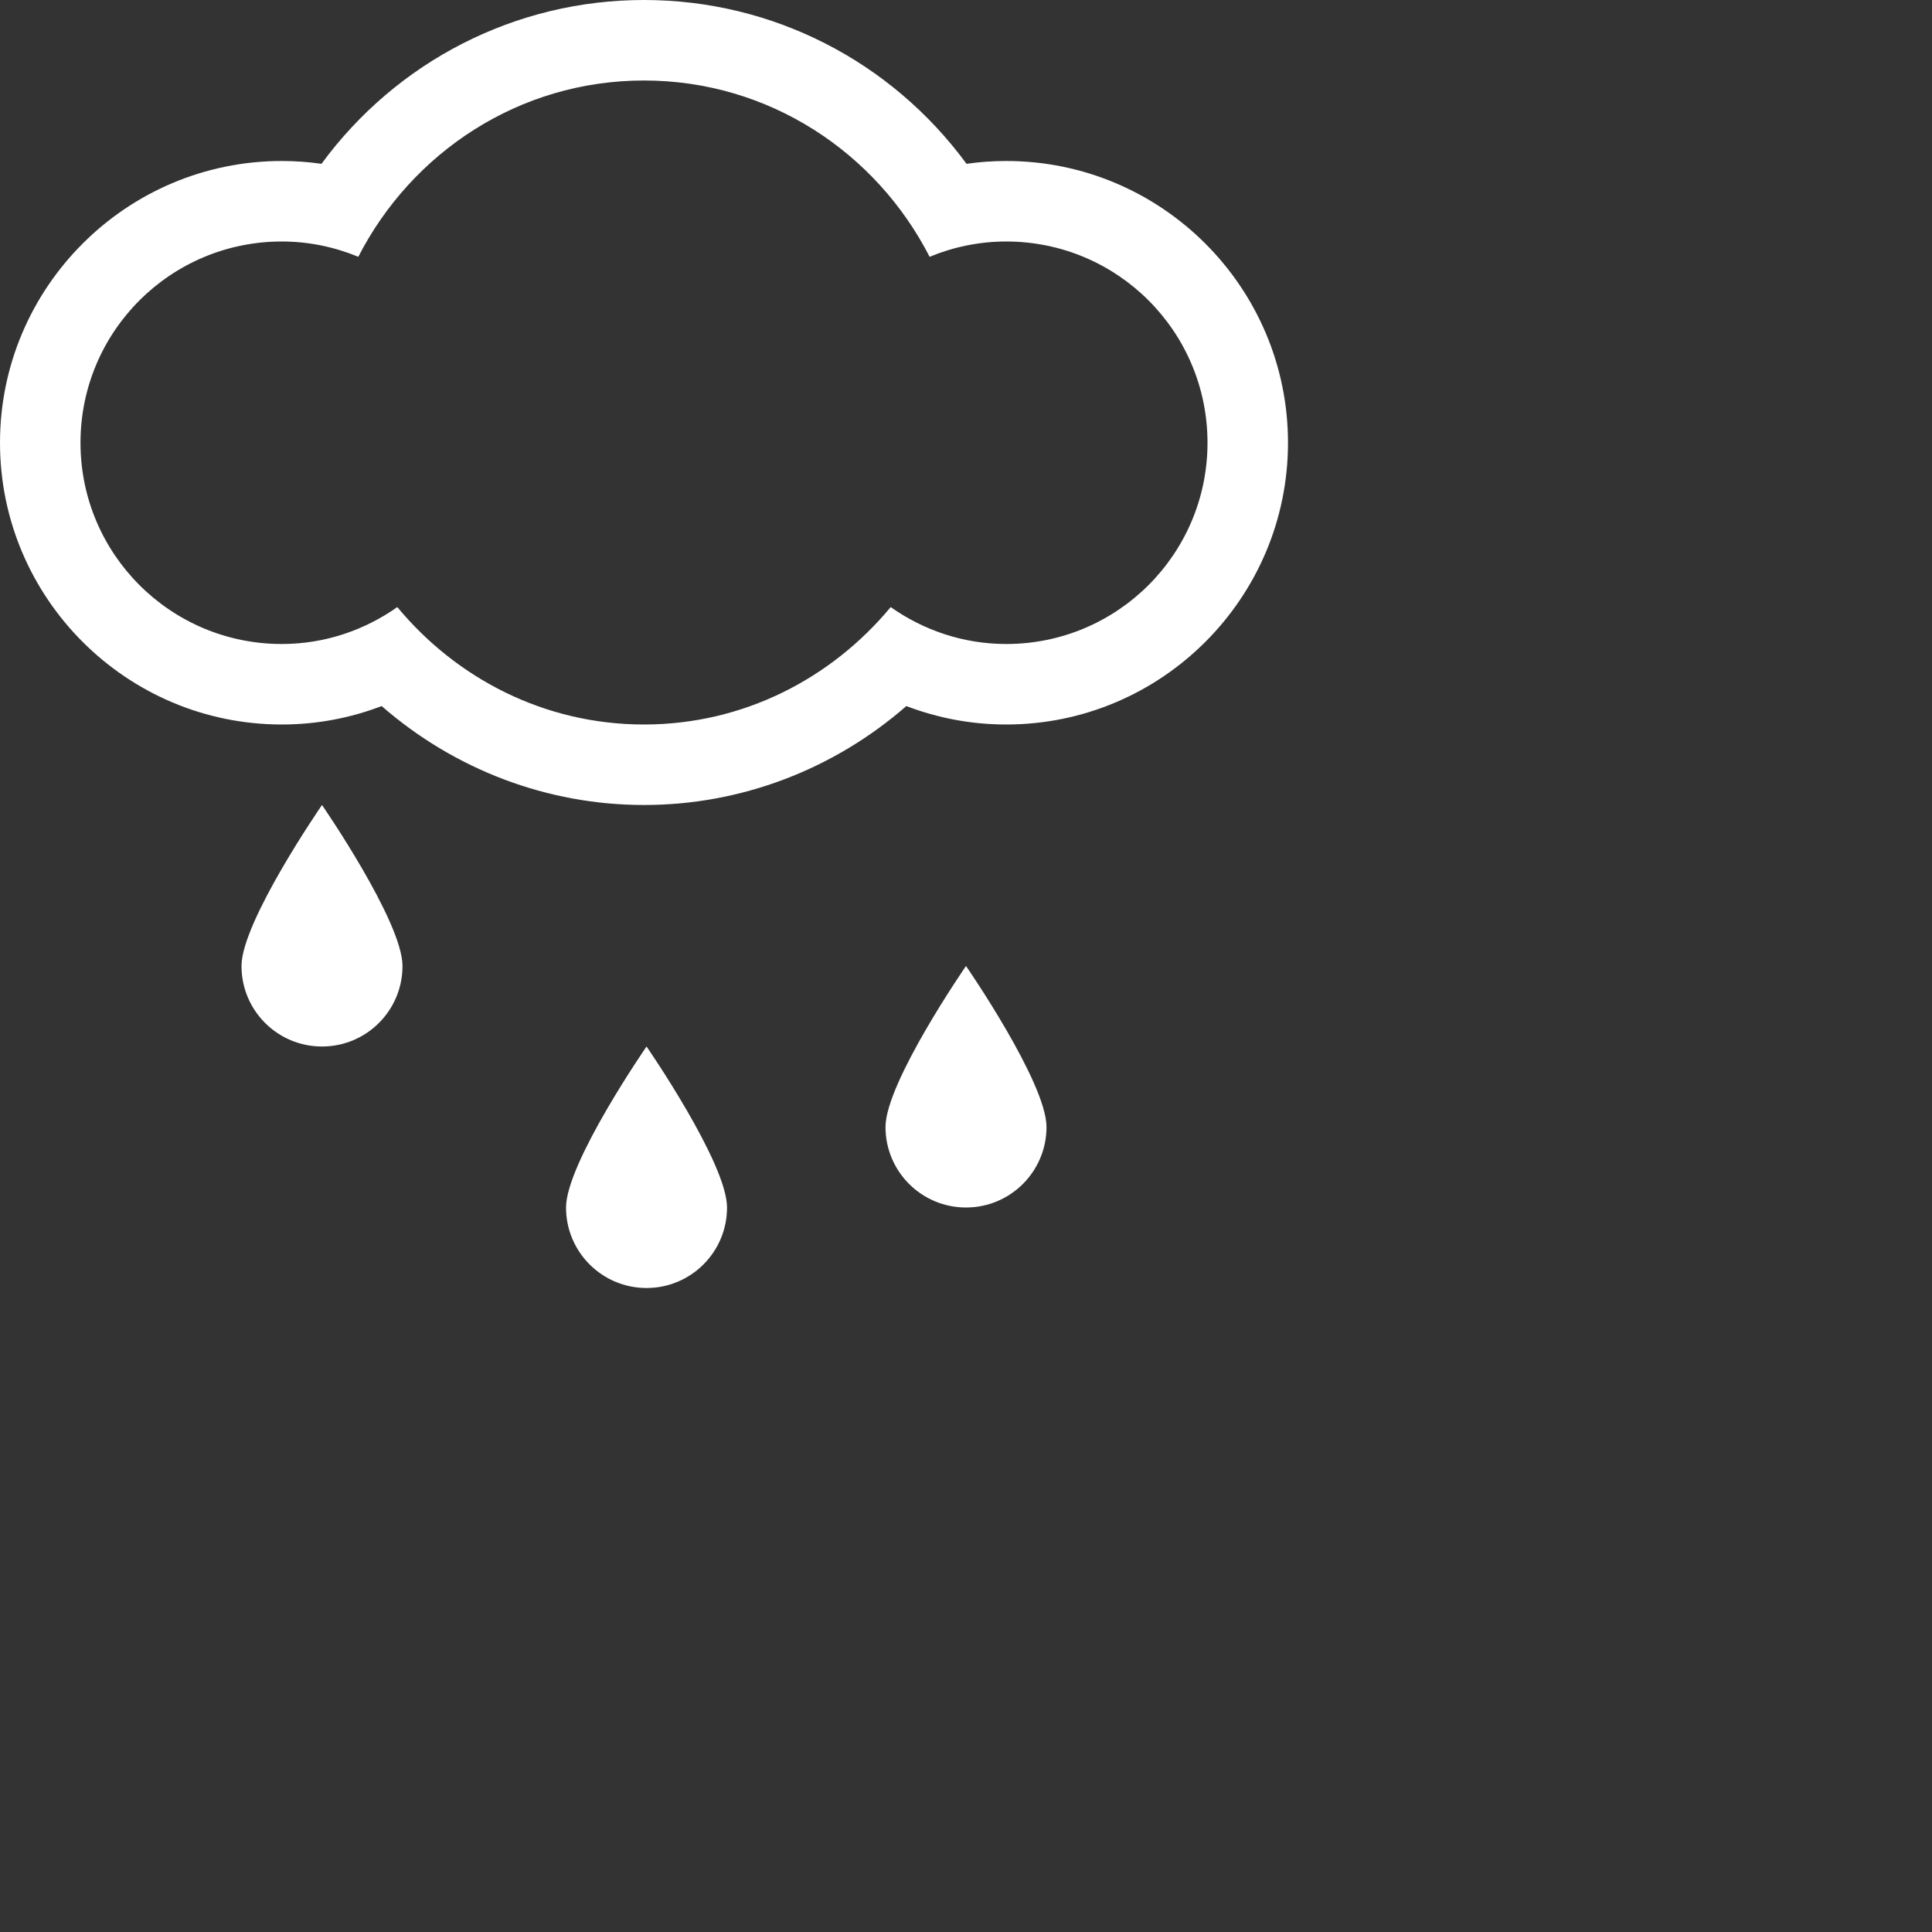 <svg xmlns="http://www.w3.org/2000/svg" height="48" width="48"><rect width="100%" height="100%" fill="#333333" stroke="none"/><path fill="#fff" d="M 25 4 c -0.332 0 -0.66 0.023 -0.987 0.07 c -1.867 -2.544 -4.814 -4.07 -8.013 -4.07 s -6.145 1.526 -8.013 4.07 c -0.327 -0.047 -0.655 -0.07 -0.987 -0.07 c -3.859 0 -7 3.141 -7 7 s 3.141 7 7 7 c 0.856 0 1.693 -0.156 2.482 -0.458 c 1.81 1.578 4.112 2.458 6.518 2.458 c 2.409 0 4.708 -0.88 6.518 -2.458 c 0.789 0.302 1.626 0.458 2.482 0.458 c 3.859 0 7 -3.141 7 -7 s -3.141 -7 -7 -7 Z M 25 16 c -1.07 0 -2.057 -0.344 -2.871 -0.917 c -1.467 1.768 -3.652 2.917 -6.129 2.917 s -4.662 -1.148 -6.129 -2.917 c -0.813 0.573 -1.801 0.917 -2.871 0.917 c -2.762 0 -5 -2.238 -5 -5 s 2.238 -5 5 -5 c 0.676 0 1.316 0.138 1.902 0.38 c 1.327 -2.588 3.991 -4.38 7.098 -4.38 s 5.771 1.792 7.096 4.38 c 0.587 -0.242 1.229 -0.38 1.904 -0.38 c 2.762 0 5 2.238 5 5 s -2.238 5 -5 5 Z M 14.063 30 c 0 1.105 0.895 2 2 2 s 2 -0.895 2 -2 s -2 -4 -2 -4 s -2 2.895 -2 4 Z M 22 28 c 0 1.105 0.895 2 2 2 s 2 -0.895 2 -2 s -2 -4 -2 -4 s -2 2.895 -2 4 Z M 6 24 c 0 1.105 0.894 2 2 2 s 2 -0.895 2 -2 s -2 -4 -2 -4 s -2 2.895 -2 4 Z"/></svg>